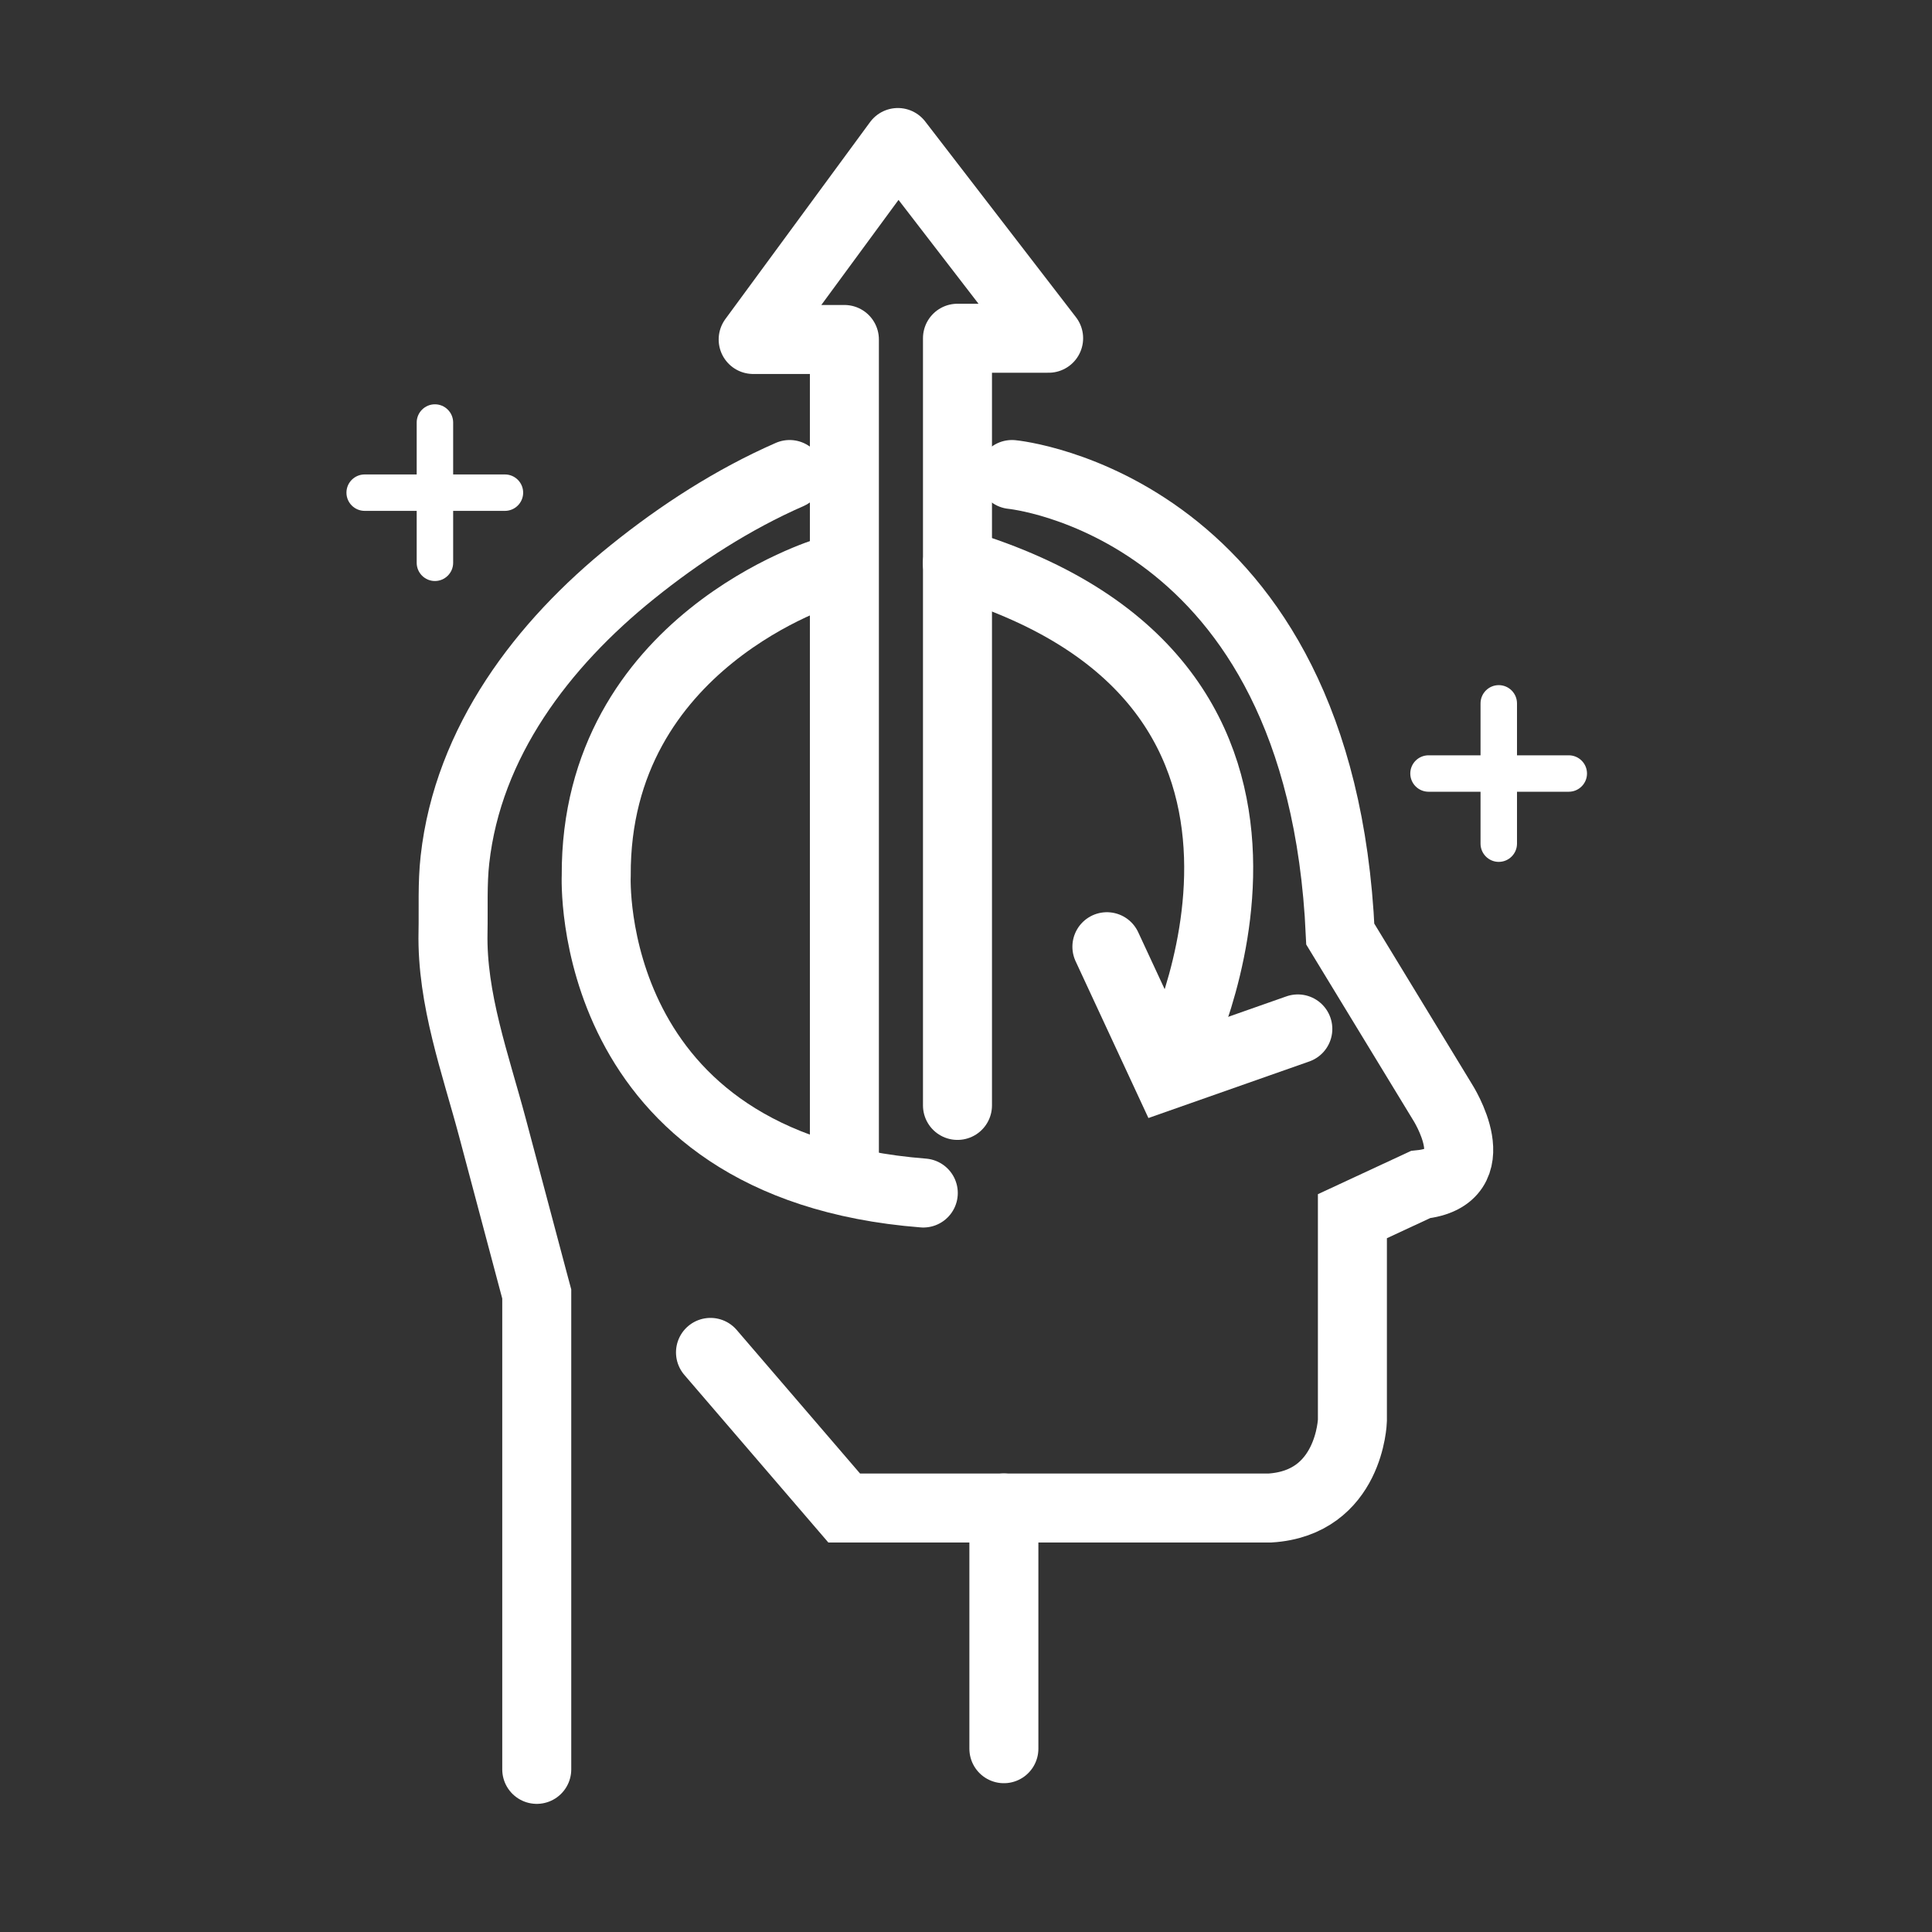 <svg width="56" height="56" viewBox="0 0 56 56" fill="none" xmlns="http://www.w3.org/2000/svg">
<rect x="0" y="0" width="56" height="56" fill="#333333" stroke="none"/>
<path d="M10.571 13.752H14.635C14.927 13.752 15.164 13.988 15.164 14.28C15.164 14.572 14.927 14.808 14.635 14.808H10.571C10.279 14.808 10.042 14.572 10.042 14.28C10.042 13.988 10.279 13.752 10.571 13.752Z" fill="white"/>
<path d="M12.078 16.312V12.248C12.078 11.956 12.315 11.719 12.606 11.719C12.898 11.719 13.135 11.956 13.135 12.248V16.312C13.135 16.604 12.898 16.841 12.606 16.841C12.315 16.841 12.078 16.604 12.078 16.312Z" fill="white"/>
<path d="M41.407 21.893H45.471C45.763 21.893 46 22.129 46 22.421C46 22.712 45.763 22.949 45.471 22.949H41.407C41.115 22.949 40.878 22.712 40.878 22.421C40.878 22.129 41.115 21.893 41.407 21.893Z" fill="white"/>
<path d="M42.914 24.453V20.389C42.914 20.096 43.151 19.859 43.442 19.859C43.734 19.859 43.971 20.096 43.971 20.389V24.453C43.971 24.745 43.734 24.982 43.442 24.982C43.151 24.982 42.914 24.745 42.914 24.453Z" fill="white"/>
<path d="M29.333 13.754C29.333 13.754 38.284 14.601 38.849 27.076L41.809 31.939C41.809 31.939 43.218 34.124 41.173 34.335L39.2 35.252V41.173C39.2 41.173 39.13 43.569 36.804 43.711H24.47L20.594 39.2" stroke="white" stroke-width="2" stroke-miterlimit="10" stroke-linecap="round"/>
<path d="M29.098 43.709V50.687" stroke="white" stroke-width="2" stroke-miterlimit="10" stroke-linecap="round"/>
<path d="M22.887 13.754C21.255 14.469 19.715 15.463 18.331 16.578C15.723 18.675 13.567 21.506 13.187 24.917C13.109 25.614 13.145 26.323 13.131 27.024C13.091 28.955 13.78 30.831 14.274 32.684C14.667 34.166 15.062 35.645 15.456 37.127L15.558 37.507V51.286" stroke="white" stroke-width="2" stroke-miterlimit="10" stroke-linecap="round"/>
<path d="M27.753 32.041V9.804H30.395L26.025 4.131L21.831 9.84H24.475V33.769" stroke="white" stroke-width="2" stroke-linecap="round" stroke-linejoin="round"/>
<path d="M34.059 30.667C34.059 30.667 39.521 19.847 27.75 16.324" stroke="white" stroke-width="2" stroke-miterlimit="10" stroke-linecap="round"/>
<path d="M23.978 16.57C23.978 16.57 17.246 18.579 17.282 25.381C17.282 25.381 16.894 33.805 26.762 34.58" stroke="white" stroke-width="2" stroke-miterlimit="10" stroke-linecap="round"/>
<path d="M37.618 29.824L33.812 31.162L32.084 27.441" stroke="white" stroke-width="2" stroke-miterlimit="10" stroke-linecap="round"/>
</svg>
